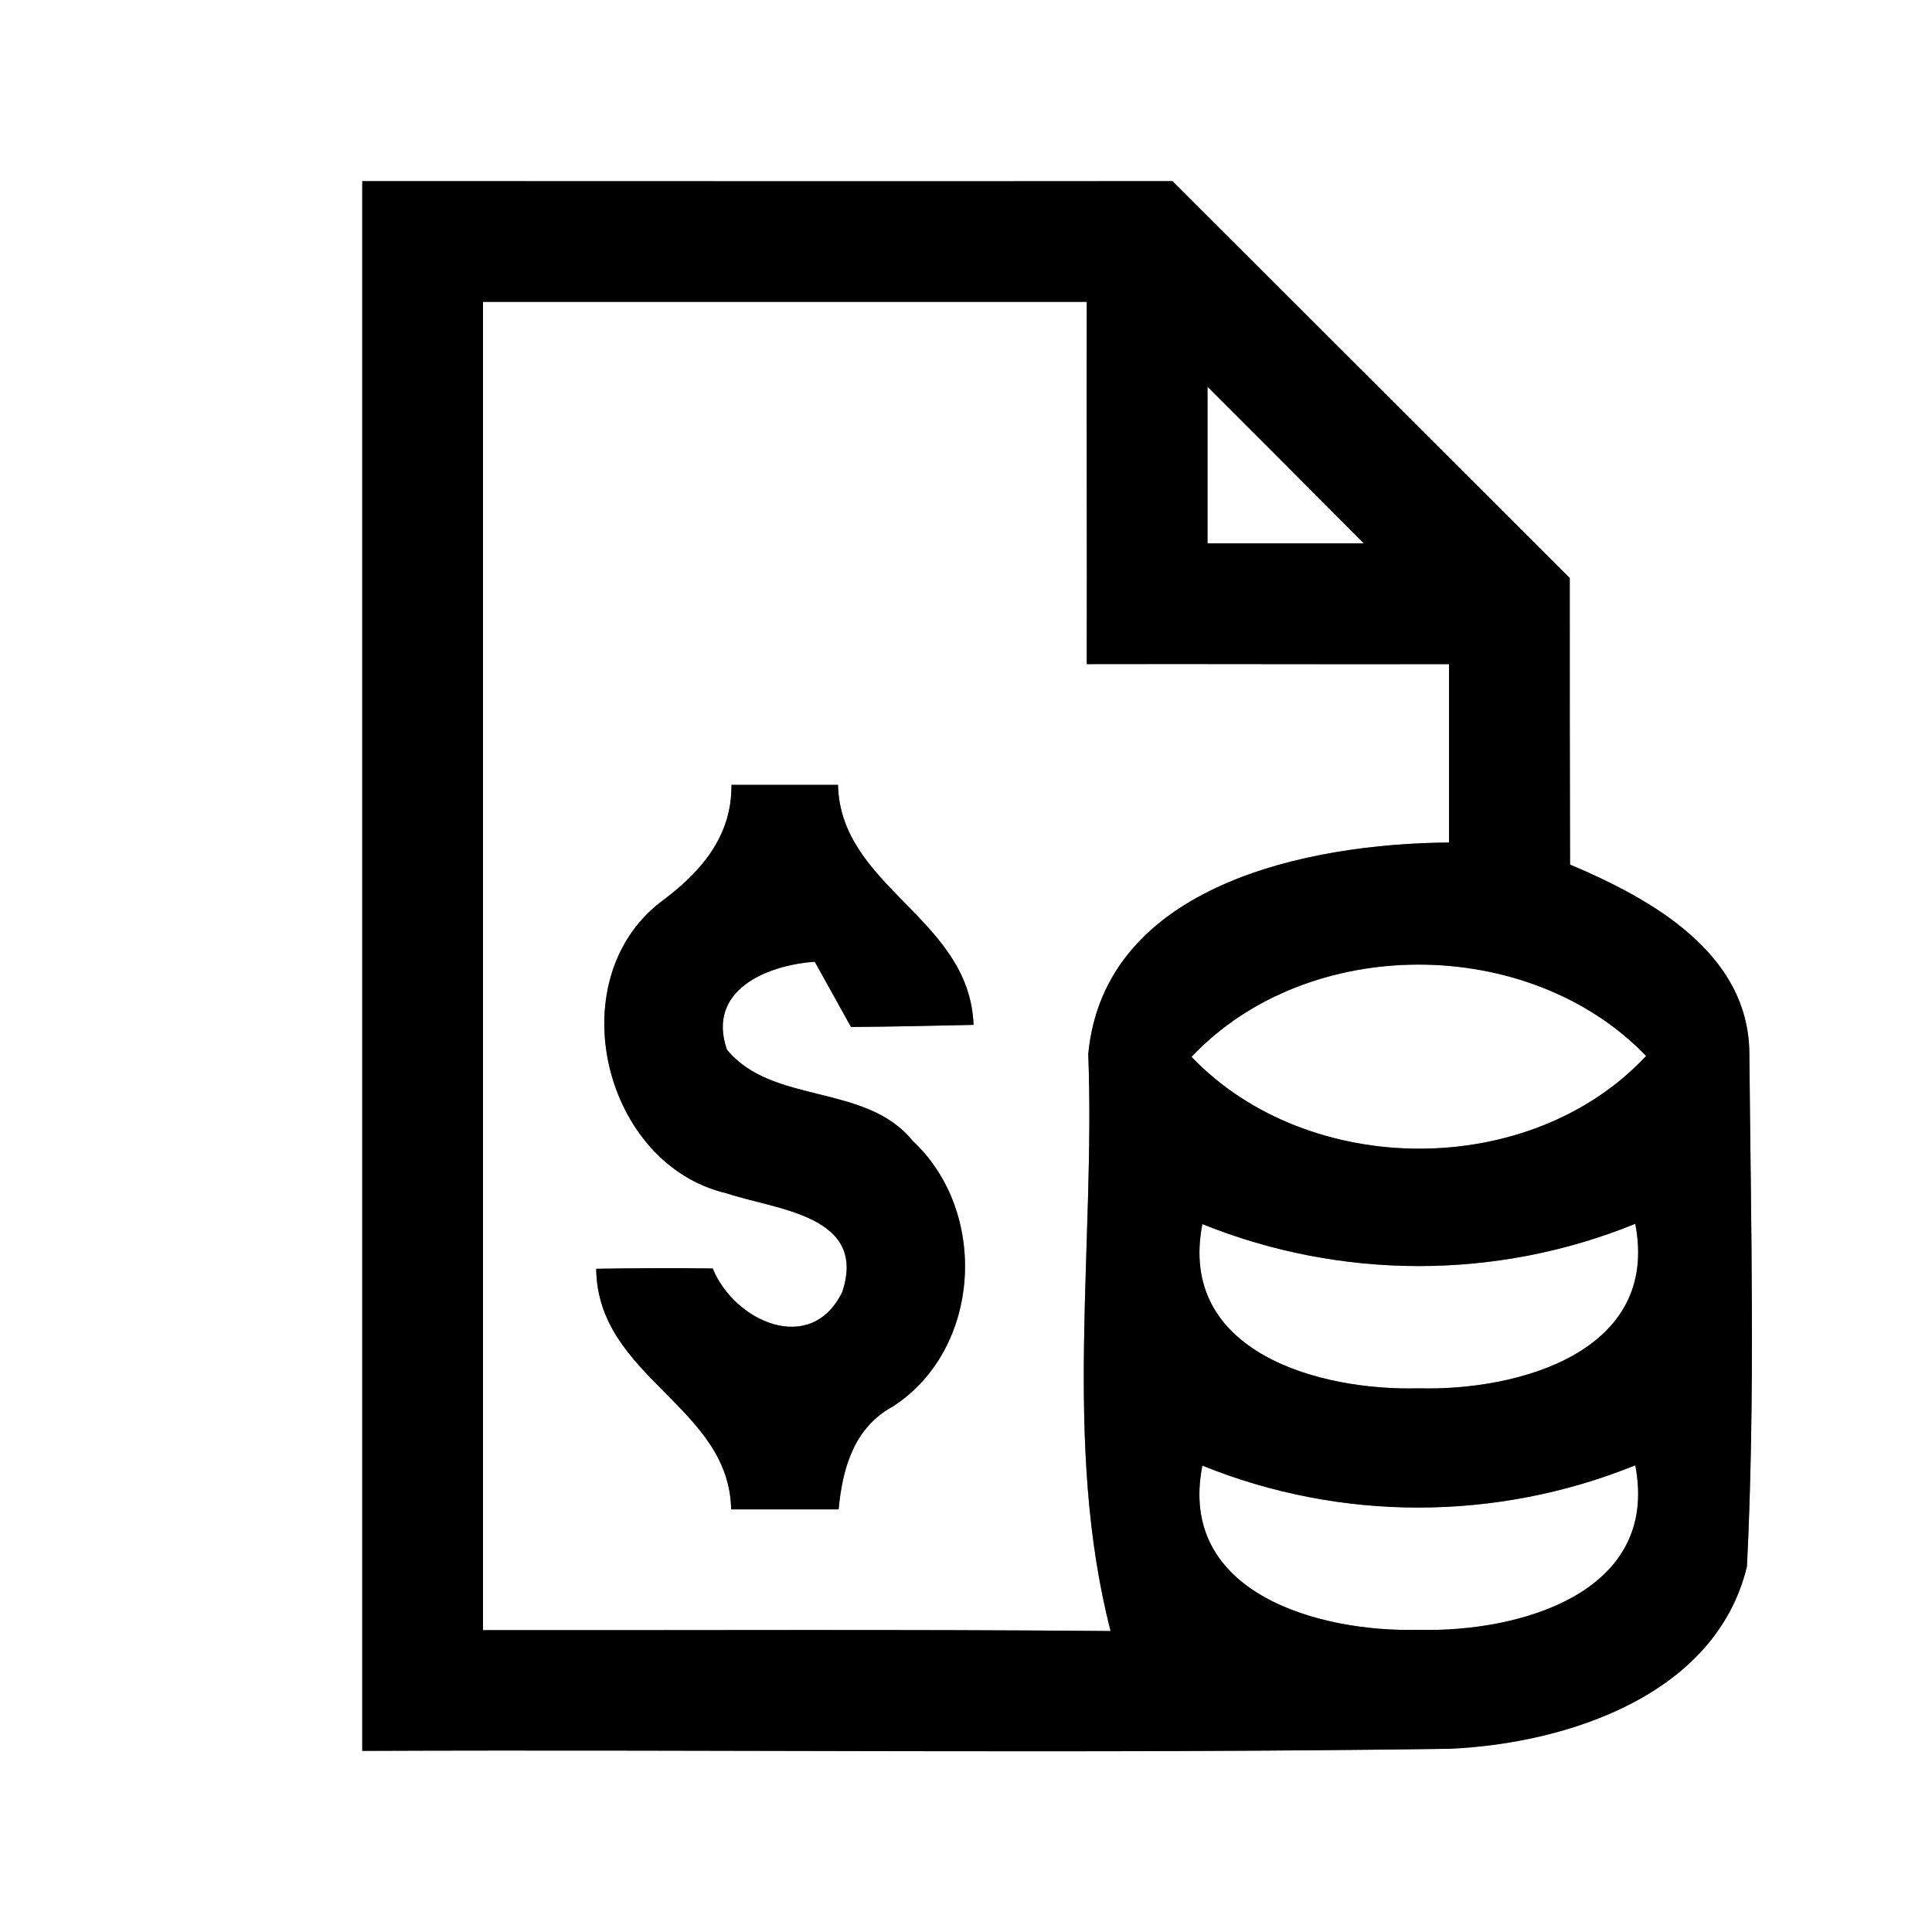 <?xml version="1.0" encoding="UTF-8" ?>
<!DOCTYPE svg PUBLIC "-//W3C//DTD SVG 1.1//EN" "http://www.w3.org/Graphics/SVG/1.1/DTD/svg11.dtd">
<svg width="64pt" height="64pt" viewBox="0 0 64 64" version="1.1" xmlns="http://www.w3.org/2000/svg">
<rect x="0" y="0" width="64" height="64" fill="#808080" stroke="none"/>
<g id="#ffffffff">
<path fill="#ffffff" opacity="1.00" d=" M 0.00 0.00 L 64.00 0.00 L 64.00 64.00 L 0.00 64.00 L 0.00 0.00 M 12.00 6.00 C 12.00 23.33 12.00 40.67 12.00 58.00 C 24.01 57.95 36.03 58.10 48.04 57.93 C 51.94 57.75 56.85 56.14 57.87 51.89 C 58.15 46.24 58.00 40.56 57.95 34.90 C 57.93 31.56 54.68 29.77 52.01 28.64 C 52.00 25.48 52.00 22.31 52.00 19.15 C 47.61 14.77 43.23 10.38 38.84 6.00 C 29.89 6.01 20.95 6.00 12.00 6.00 Z" />
<path fill="#ffffff" opacity="1.00" d=" M 16.00 10.00 C 22.67 10.00 29.33 10.00 36.00 10.00 C 35.99 14.00 36.01 18.00 36.00 22.00 C 40.00 21.99 44.00 22.01 48.00 22.00 C 48.00 23.97 48.00 25.94 48.00 27.91 C 43.38 27.94 36.59 29.29 36.05 34.91 C 36.29 41.26 35.19 47.81 36.79 54.03 C 29.86 53.97 22.93 54.01 16.00 54.00 C 16.00 39.33 16.00 24.67 16.00 10.00 M 24.23 26.00 C 24.25 27.74 23.17 28.94 21.86 29.90 C 18.52 32.52 20.00 38.58 24.07 39.53 C 25.71 40.08 28.75 40.25 27.90 42.80 C 26.86 44.93 24.32 43.77 23.61 42.02 C 22.32 42.00 21.04 42.01 19.75 42.03 C 19.79 45.63 24.16 46.58 24.22 50.00 C 25.41 50.00 26.60 50.00 27.78 50.00 C 27.91 48.63 28.29 47.29 29.58 46.59 C 32.51 44.69 32.76 40.15 30.24 37.80 C 28.69 35.87 25.59 36.61 24.08 34.77 C 23.40 32.80 25.40 31.97 26.99 31.86 C 27.29 32.40 27.89 33.48 28.19 34.02 C 29.55 34.01 30.90 33.98 32.25 33.95 C 32.12 30.41 27.84 29.40 27.76 26.00 C 26.59 26.00 25.41 26.00 24.23 26.00 Z" />
<path fill="#ffffff" opacity="1.00" d=" M 40.00 12.81 C 41.73 14.54 43.46 16.27 45.18 18.00 C 43.46 18.00 41.73 18.00 40.00 18.00 C 40.00 16.27 40.00 14.54 40.00 12.81 Z" />
<path fill="#ffffff" opacity="1.00" d=" M 39.47 35.01 C 43.32 30.93 50.65 30.95 54.53 34.98 C 50.69 39.09 43.34 39.05 39.47 35.01 Z" />
<path fill="#ffffff" opacity="1.00" d=" M 39.83 40.55 C 44.42 42.40 49.58 42.41 54.17 40.54 C 55.00 44.80 50.26 46.08 46.99 45.99 C 43.72 46.08 39.00 44.80 39.83 40.55 Z" />
<path fill="#ffffff" opacity="1.00" d=" M 39.83 48.55 C 44.42 50.41 49.58 50.40 54.17 48.54 C 55.00 52.80 50.26 54.08 47.00 53.99 C 43.73 54.08 38.99 52.80 39.83 48.55 Z" />
</g>
<g id="#000000ff">
<path fill="#000000" opacity="1.00" d=" M 12.00 6.00 C 20.95 6.00 29.89 6.01 38.84 6.00 C 43.23 10.38 47.61 14.77 52.00 19.15 C 52.00 22.31 52.00 25.48 52.01 28.64 C 54.68 29.77 57.93 31.56 57.95 34.90 C 58.00 40.56 58.15 46.24 57.87 51.89 C 56.85 56.14 51.94 57.75 48.04 57.93 C 36.03 58.10 24.01 57.95 12.00 58.00 C 12.00 40.67 12.00 23.33 12.00 6.00 M 16.00 10.00 C 16.00 24.67 16.00 39.33 16.00 54.00 C 22.93 54.01 29.86 53.97 36.79 54.03 C 35.19 47.81 36.29 41.26 36.05 34.91 C 36.59 29.29 43.38 27.94 48.00 27.91 C 48.00 25.94 48.00 23.97 48.00 22.00 C 44.00 22.01 40.00 21.99 36.00 22.00 C 36.01 18.00 35.99 14.00 36.00 10.00 C 29.33 10.00 22.67 10.00 16.00 10.00 M 40.00 12.81 C 40.00 14.54 40.00 16.27 40.00 18.00 C 41.73 18.00 43.46 18.00 45.18 18.00 C 43.46 16.27 41.73 14.54 40.00 12.81 M 39.47 35.01 C 43.34 39.05 50.69 39.09 54.53 34.98 C 50.65 30.95 43.32 30.93 39.47 35.01 M 39.83 40.55 C 39.00 44.80 43.72 46.08 46.99 45.99 C 50.26 46.08 55.00 44.80 54.17 40.54 C 49.58 42.41 44.42 42.40 39.83 40.55 M 39.83 48.55 C 38.99 52.80 43.73 54.08 47.00 53.99 C 50.26 54.08 55.00 52.80 54.17 48.54 C 49.58 50.40 44.42 50.41 39.83 48.55 Z" />
<path fill="#000000" opacity="1.00" d=" M 24.23 26.00 C 25.41 26.00 26.59 26.00 27.76 26.00 C 27.84 29.40 32.12 30.41 32.25 33.95 C 30.90 33.98 29.55 34.01 28.19 34.02 C 27.89 33.48 27.29 32.40 26.99 31.86 C 25.40 31.97 23.40 32.80 24.08 34.77 C 25.59 36.61 28.69 35.87 30.24 37.80 C 32.76 40.15 32.51 44.69 29.58 46.59 C 28.29 47.29 27.91 48.63 27.78 50.00 C 26.60 50.00 25.41 50.00 24.22 50.00 C 24.16 46.58 19.79 45.63 19.75 42.03 C 21.04 42.01 22.32 42.00 23.61 42.02 C 24.32 43.77 26.86 44.93 27.90 42.80 C 28.75 40.25 25.71 40.08 24.07 39.53 C 20.00 38.58 18.52 32.52 21.86 29.90 C 23.17 28.94 24.25 27.74 24.23 26.00 Z" />
</g>
</svg>
